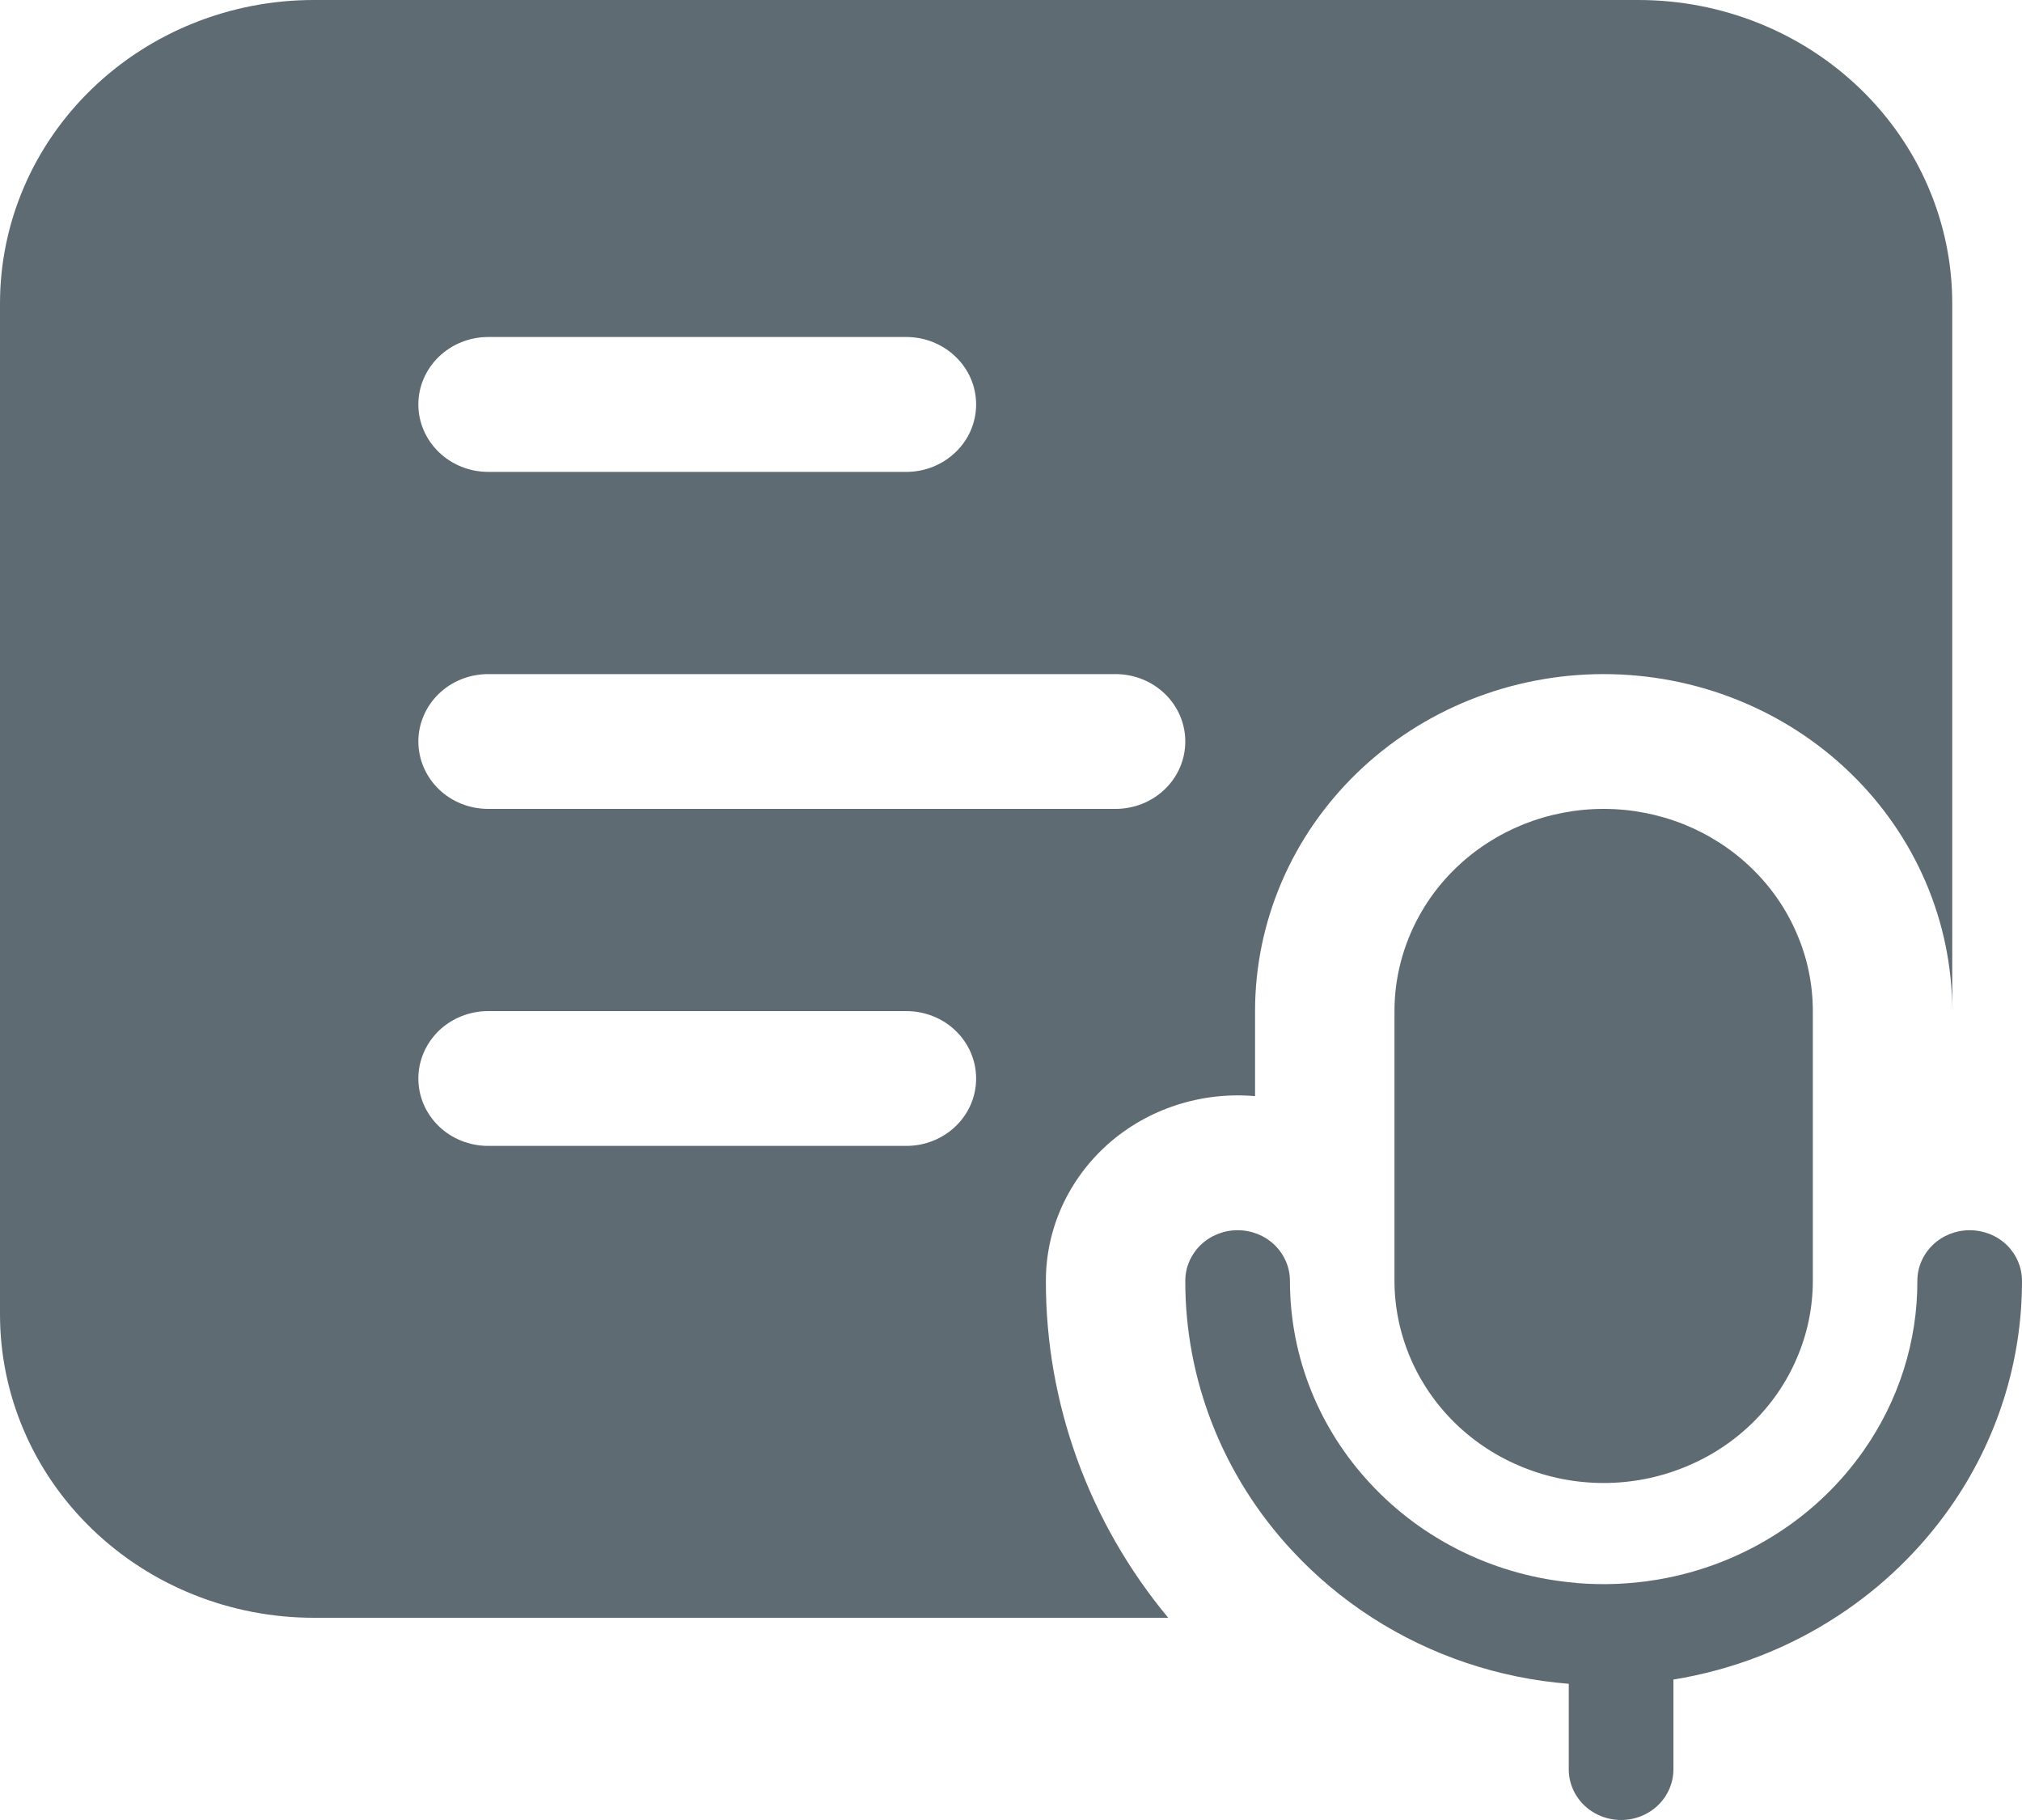 <svg width="20" height="18" viewBox="0 0 20 18" fill="none" xmlns="http://www.w3.org/2000/svg">
<path d="M3.103 0C2.28 0 1.491 0.316 0.909 0.879C0.327 1.441 0 2.204 0 3V13C0 13.796 0.327 14.559 0.909 15.121C1.491 15.684 2.28 16 3.103 16H11.555C10.77 15.055 10.343 13.879 10.345 12.667C10.345 12.412 10.4 12.16 10.506 11.927C10.613 11.694 10.768 11.484 10.963 11.312C11.157 11.141 11.387 11.01 11.637 10.929C11.887 10.848 12.151 10.818 12.414 10.841V10C12.414 9.116 12.777 8.268 13.424 7.643C14.07 7.018 14.947 6.667 15.862 6.667C16.777 6.667 17.654 7.018 18.3 7.643C18.947 8.268 19.31 9.116 19.31 10V3C19.31 2.204 18.983 1.441 18.401 0.879C17.819 0.316 17.03 0 16.207 0H3.103ZM4.138 4C4.138 3.823 4.211 3.654 4.34 3.529C4.469 3.404 4.645 3.333 4.828 3.333H8.966C9.148 3.333 9.324 3.404 9.453 3.529C9.583 3.654 9.655 3.823 9.655 4C9.655 4.177 9.583 4.346 9.453 4.471C9.324 4.596 9.148 4.667 8.966 4.667H4.828C4.645 4.667 4.469 4.596 4.34 4.471C4.211 4.346 4.138 4.177 4.138 4ZM4.828 10H8.966C9.148 10 9.324 10.07 9.453 10.195C9.583 10.32 9.655 10.49 9.655 10.667C9.655 10.844 9.583 11.013 9.453 11.138C9.324 11.263 9.148 11.333 8.966 11.333H4.828C4.645 11.333 4.469 11.263 4.34 11.138C4.211 11.013 4.138 10.844 4.138 10.667C4.138 10.49 4.211 10.32 4.34 10.195C4.469 10.07 4.645 10 4.828 10ZM4.138 7.333C4.138 7.157 4.211 6.987 4.34 6.862C4.469 6.737 4.645 6.667 4.828 6.667H11.034C11.217 6.667 11.393 6.737 11.522 6.862C11.652 6.987 11.724 7.157 11.724 7.333C11.724 7.51 11.652 7.68 11.522 7.805C11.393 7.93 11.217 8 11.034 8H4.828C4.645 8 4.469 7.93 4.34 7.805C4.211 7.68 4.138 7.51 4.138 7.333ZM12.778 15.333C12.098 14.601 11.722 13.651 11.724 12.667C11.724 12.534 11.779 12.407 11.876 12.313C11.973 12.219 12.104 12.167 12.241 12.167C12.379 12.167 12.51 12.219 12.607 12.313C12.704 12.407 12.759 12.534 12.759 12.667C12.759 13.435 13.057 14.136 13.549 14.667C14.074 15.236 14.804 15.59 15.59 15.655L15.602 15.657C15.862 15.678 16.123 15.667 16.381 15.625L16.393 15.623C16.827 15.55 17.239 15.389 17.603 15.15C17.929 14.937 18.21 14.665 18.431 14.35C18.78 13.854 18.967 13.267 18.965 12.667C18.965 12.534 19.02 12.407 19.117 12.313C19.214 12.219 19.346 12.167 19.483 12.167C19.62 12.167 19.752 12.219 19.849 12.313C19.945 12.407 20 12.534 20 12.667C20.001 13.467 19.753 14.25 19.287 14.912C18.992 15.331 18.618 15.693 18.185 15.977C17.694 16.3 17.137 16.516 16.552 16.611V17.5C16.552 17.633 16.497 17.76 16.4 17.854C16.303 17.947 16.172 18 16.035 18C15.897 18 15.766 17.947 15.669 17.854C15.572 17.76 15.517 17.633 15.517 17.5V16.653C14.823 16.598 14.154 16.373 13.574 16C13.28 15.811 13.013 15.587 12.778 15.333ZM13.793 10C13.793 9.737 13.847 9.477 13.951 9.235C14.055 8.992 14.207 8.771 14.399 8.586C14.591 8.4 14.819 8.253 15.07 8.152C15.321 8.052 15.59 8 15.862 8C16.134 8 16.403 8.052 16.654 8.152C16.905 8.253 17.133 8.4 17.325 8.586C17.517 8.771 17.67 8.992 17.773 9.235C17.878 9.477 17.931 9.737 17.931 10V12.667C17.931 12.929 17.878 13.189 17.773 13.432C17.67 13.675 17.517 13.895 17.325 14.081C17.133 14.267 16.905 14.414 16.654 14.514C16.403 14.615 16.134 14.667 15.862 14.667C15.59 14.667 15.321 14.615 15.07 14.514C14.819 14.414 14.591 14.267 14.399 14.081C14.207 13.895 14.055 13.675 13.951 13.432C13.847 13.189 13.793 12.929 13.793 12.667V10Z" fill="#5F6B73"/>
</svg>
